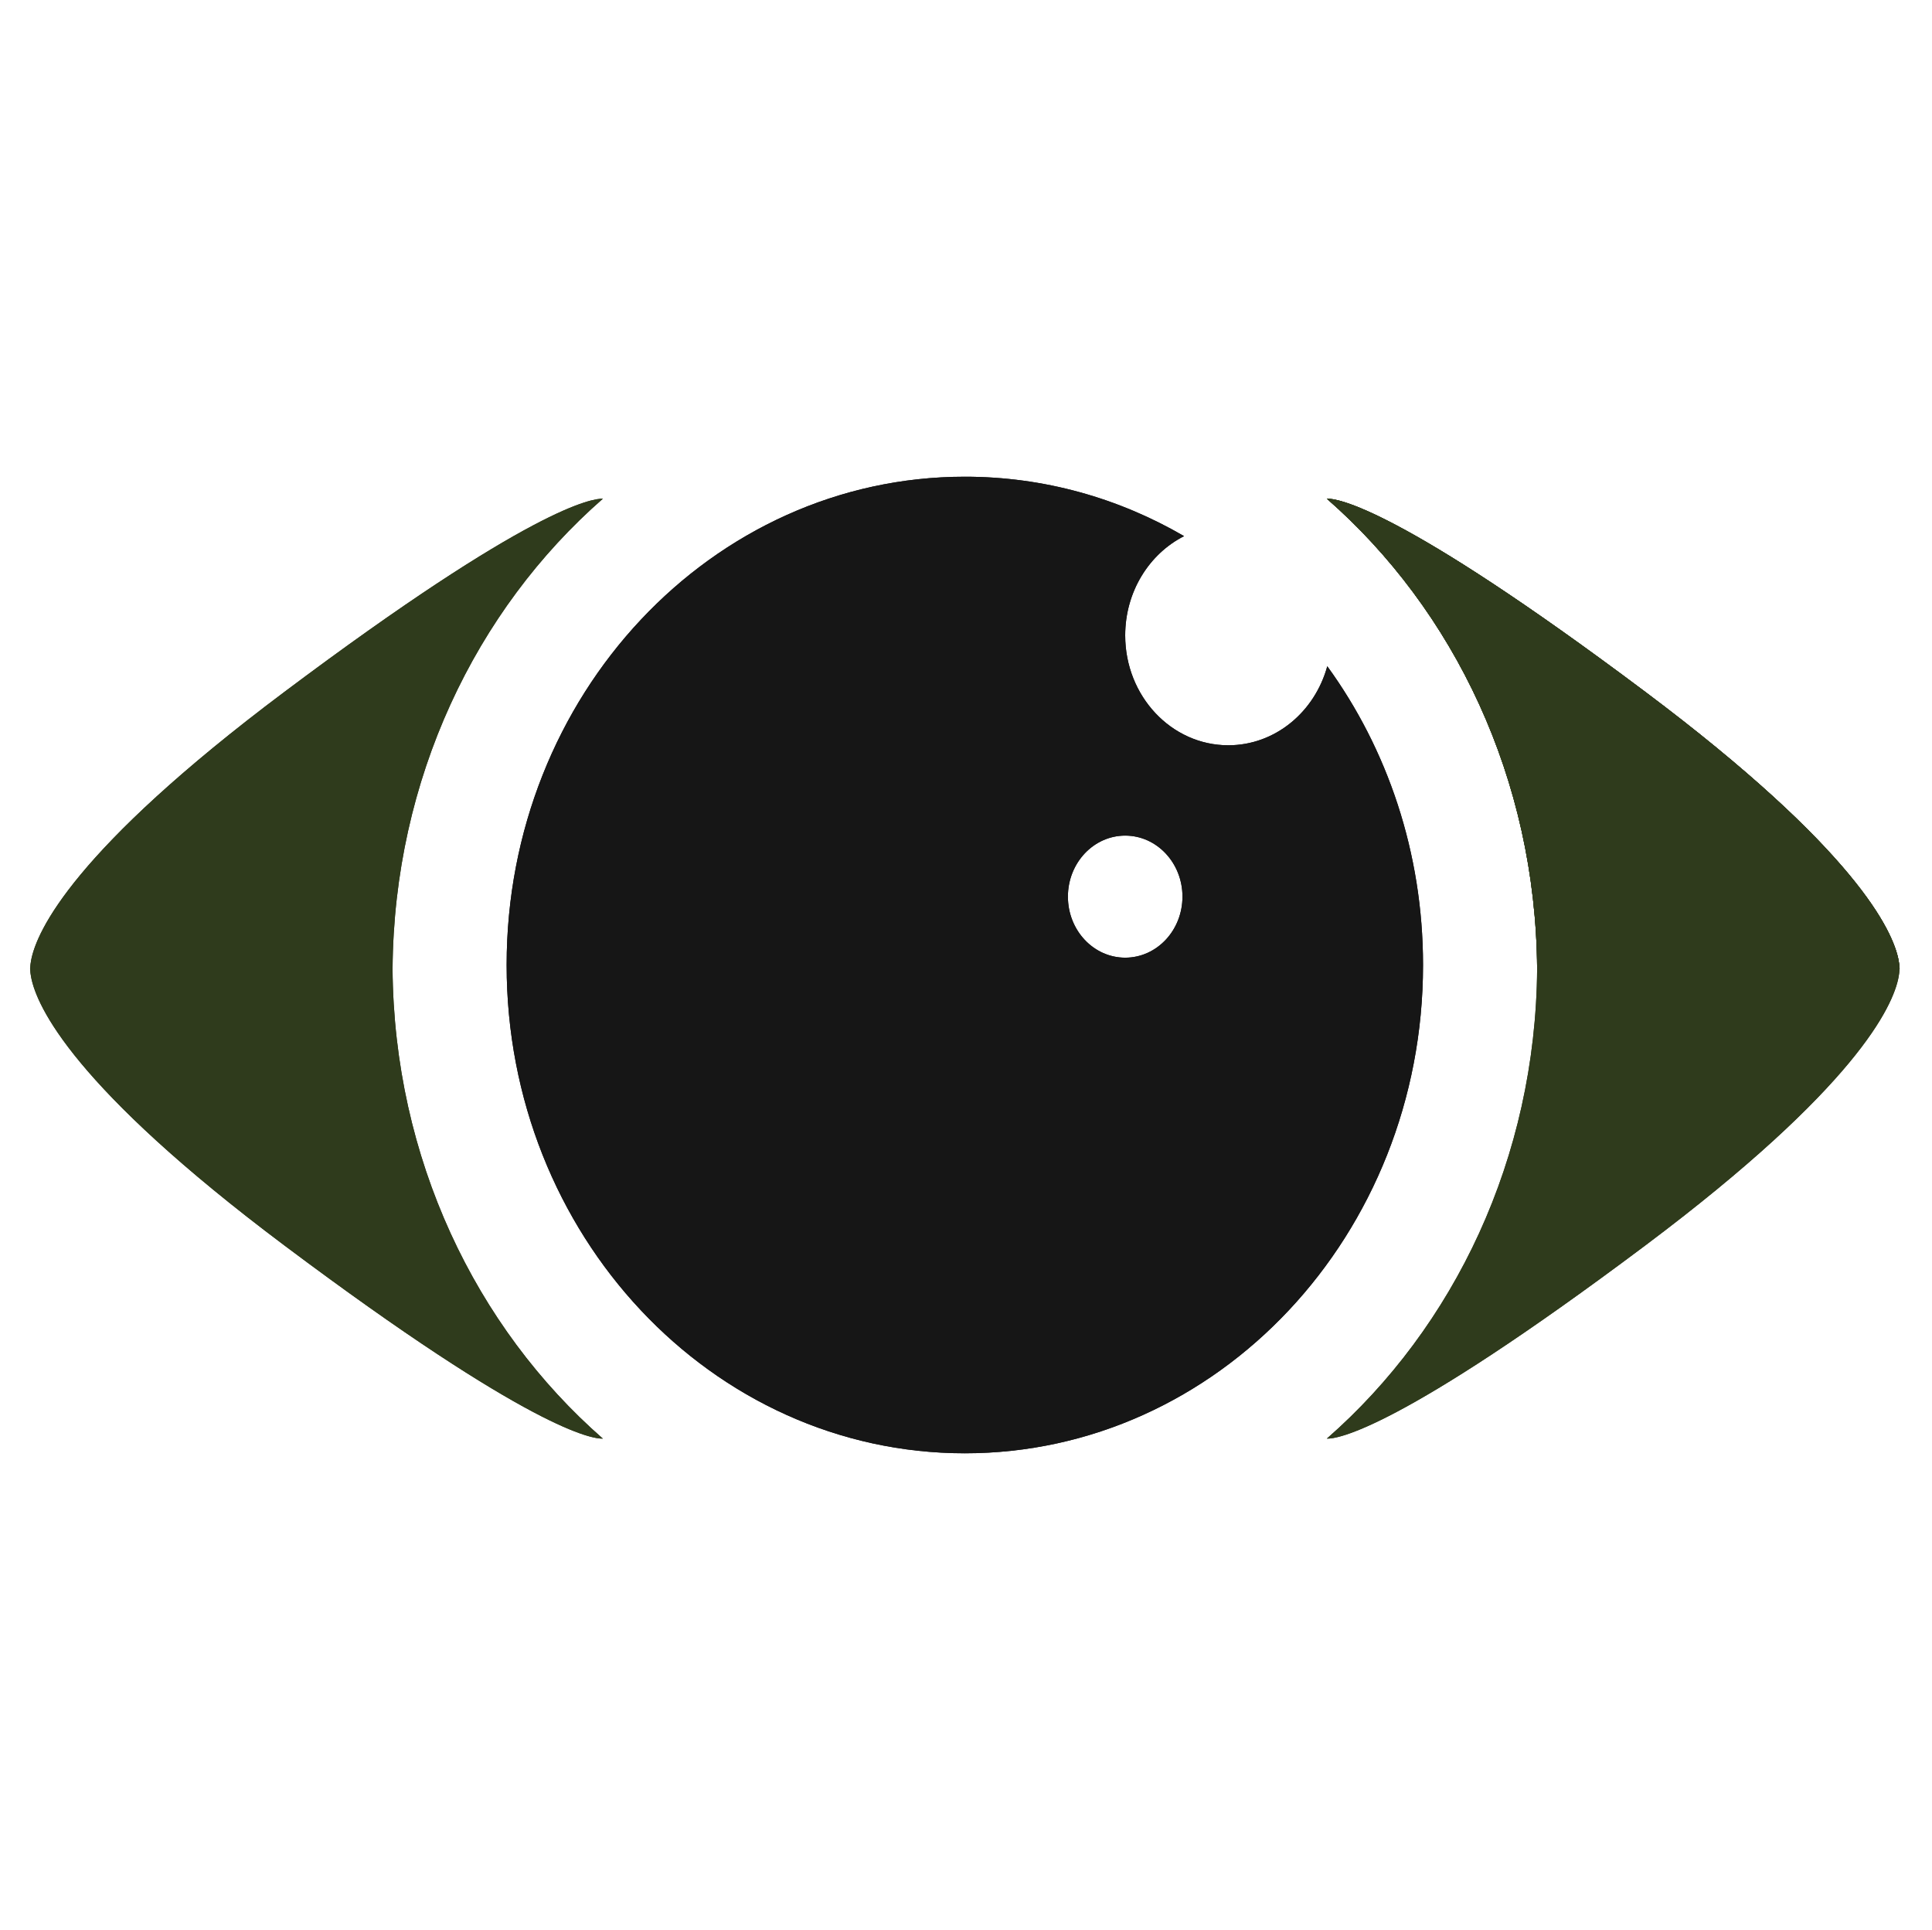 <svg width="835" height="834" viewBox="0 0 835 834" fill="none" xmlns="http://www.w3.org/2000/svg">
<path fill-rule="evenodd" clip-rule="evenodd" d="M615.029 417C615.029 533.532 526.367 628 416.997 628C307.627 628 218.965 533.532 218.965 417C218.965 300.468 307.627 206 416.997 206C451.321 206 483.606 215.305 511.751 231.676C496.705 239.298 486.304 255.642 486.304 274.575C486.304 300.795 506.253 322.05 530.861 322.05C551.13 322.05 568.239 307.63 573.642 287.893C599.587 323.577 615.029 368.367 615.029 417ZM486.301 413.835C499.973 413.835 511.055 402.026 511.055 387.46C511.055 372.893 499.973 361.085 486.301 361.085C472.63 361.085 461.548 372.893 461.548 387.46C461.548 402.026 472.63 413.835 486.301 413.835Z" fill="#161616"/>
<path fill-rule="evenodd" clip-rule="evenodd" d="M820.558 414.943C820.781 416.118 820.933 417.343 821.001 418.582C820.933 419.822 820.781 421.047 820.558 422.222C818.158 434.872 802.319 469.782 711.091 538.185C604.069 618.43 577.738 621.82 573.444 621.665C628.443 573.591 663.746 500.525 664.344 418.582C663.746 336.64 628.443 263.573 573.443 215.499C577.737 215.344 604.066 218.733 711.09 298.98C802.319 367.383 818.158 402.293 820.558 414.943Z" fill="#2F3B1C"/>
<path fill-rule="evenodd" clip-rule="evenodd" d="M664.344 418.582C663.746 336.64 628.443 263.573 573.443 215.499C577.737 215.344 604.066 218.733 711.091 298.98C802.319 367.383 818.158 402.293 820.558 414.943C820.781 416.118 820.933 417.343 821.001 418.582C821.001 418.582 821.001 418.582 821.001 418.582" fill="#2F3B1C"/>
<path fill-rule="evenodd" clip-rule="evenodd" d="M13 418.583L13.01 418.583C13.078 417.343 13.231 416.118 13.454 414.943C15.854 402.293 31.692 367.383 122.921 298.98C229.938 218.739 256.271 215.345 260.567 215.499C205.567 263.573 170.265 336.64 169.667 418.583L169.657 418.583C170.255 500.525 205.558 573.592 260.557 621.665C256.263 621.82 229.932 618.43 122.911 538.185C31.682 469.782 15.844 434.872 13.444 422.222C13.221 421.047 13.068 419.822 13 418.583Z" fill="#2F3B1C"/>
<path fill-rule="evenodd" clip-rule="evenodd" d="M615.029 417C615.029 533.532 526.367 628 416.997 628C307.627 628 218.965 533.532 218.965 417C218.965 300.468 307.627 206 416.997 206C451.321 206 483.606 215.305 511.751 231.676C496.705 239.298 486.304 255.642 486.304 274.575C486.304 300.795 506.253 322.05 530.861 322.05C551.13 322.05 568.239 307.63 573.642 287.893C599.587 323.577 615.029 368.367 615.029 417ZM486.301 413.835C499.973 413.835 511.055 402.026 511.055 387.46C511.055 372.893 499.973 361.085 486.301 361.085C472.63 361.085 461.548 372.893 461.548 387.46C461.548 402.026 472.63 413.835 486.301 413.835Z" fill="#161616"/>
<path fill-rule="evenodd" clip-rule="evenodd" d="M821.001 418.582H664.344C663.746 336.64 628.443 263.573 573.443 215.499C577.737 215.344 604.066 218.733 711.091 298.98C802.319 367.383 818.158 402.293 820.558 414.943C820.781 416.118 820.933 417.343 821.001 418.582ZM820.558 422.222C820.781 421.047 820.933 419.822 821.001 418.582H664.344C663.746 500.525 628.444 573.592 573.444 621.665C577.738 621.82 604.069 618.43 711.091 538.185C802.319 469.782 818.158 434.872 820.558 422.222Z" fill="#2F3B1C"/>
<path fill-rule="evenodd" clip-rule="evenodd" d="M664.344 418.582C663.746 336.64 628.443 263.573 573.443 215.499C577.737 215.344 604.066 218.733 711.091 298.98C802.319 367.383 818.158 402.293 820.558 414.943C820.781 416.118 820.933 417.343 821.001 418.582C821.001 418.582 821.001 418.582 821.001 418.582" fill="#2F3B1C"/>
<path fill-rule="evenodd" clip-rule="evenodd" d="M13 418.583H13.01C13.078 417.343 13.231 416.118 13.454 414.943C15.854 402.293 31.692 367.383 122.921 298.98C229.938 218.739 256.271 215.345 260.567 215.499C205.567 263.573 170.265 336.64 169.667 418.583H169.657C170.255 500.525 205.558 573.592 260.557 621.665C256.263 621.82 229.932 618.43 122.911 538.185C31.682 469.782 15.844 434.872 13.444 422.222C13.221 421.047 13.068 419.822 13 418.583Z" fill="#2F3B1C"/>
</svg>
